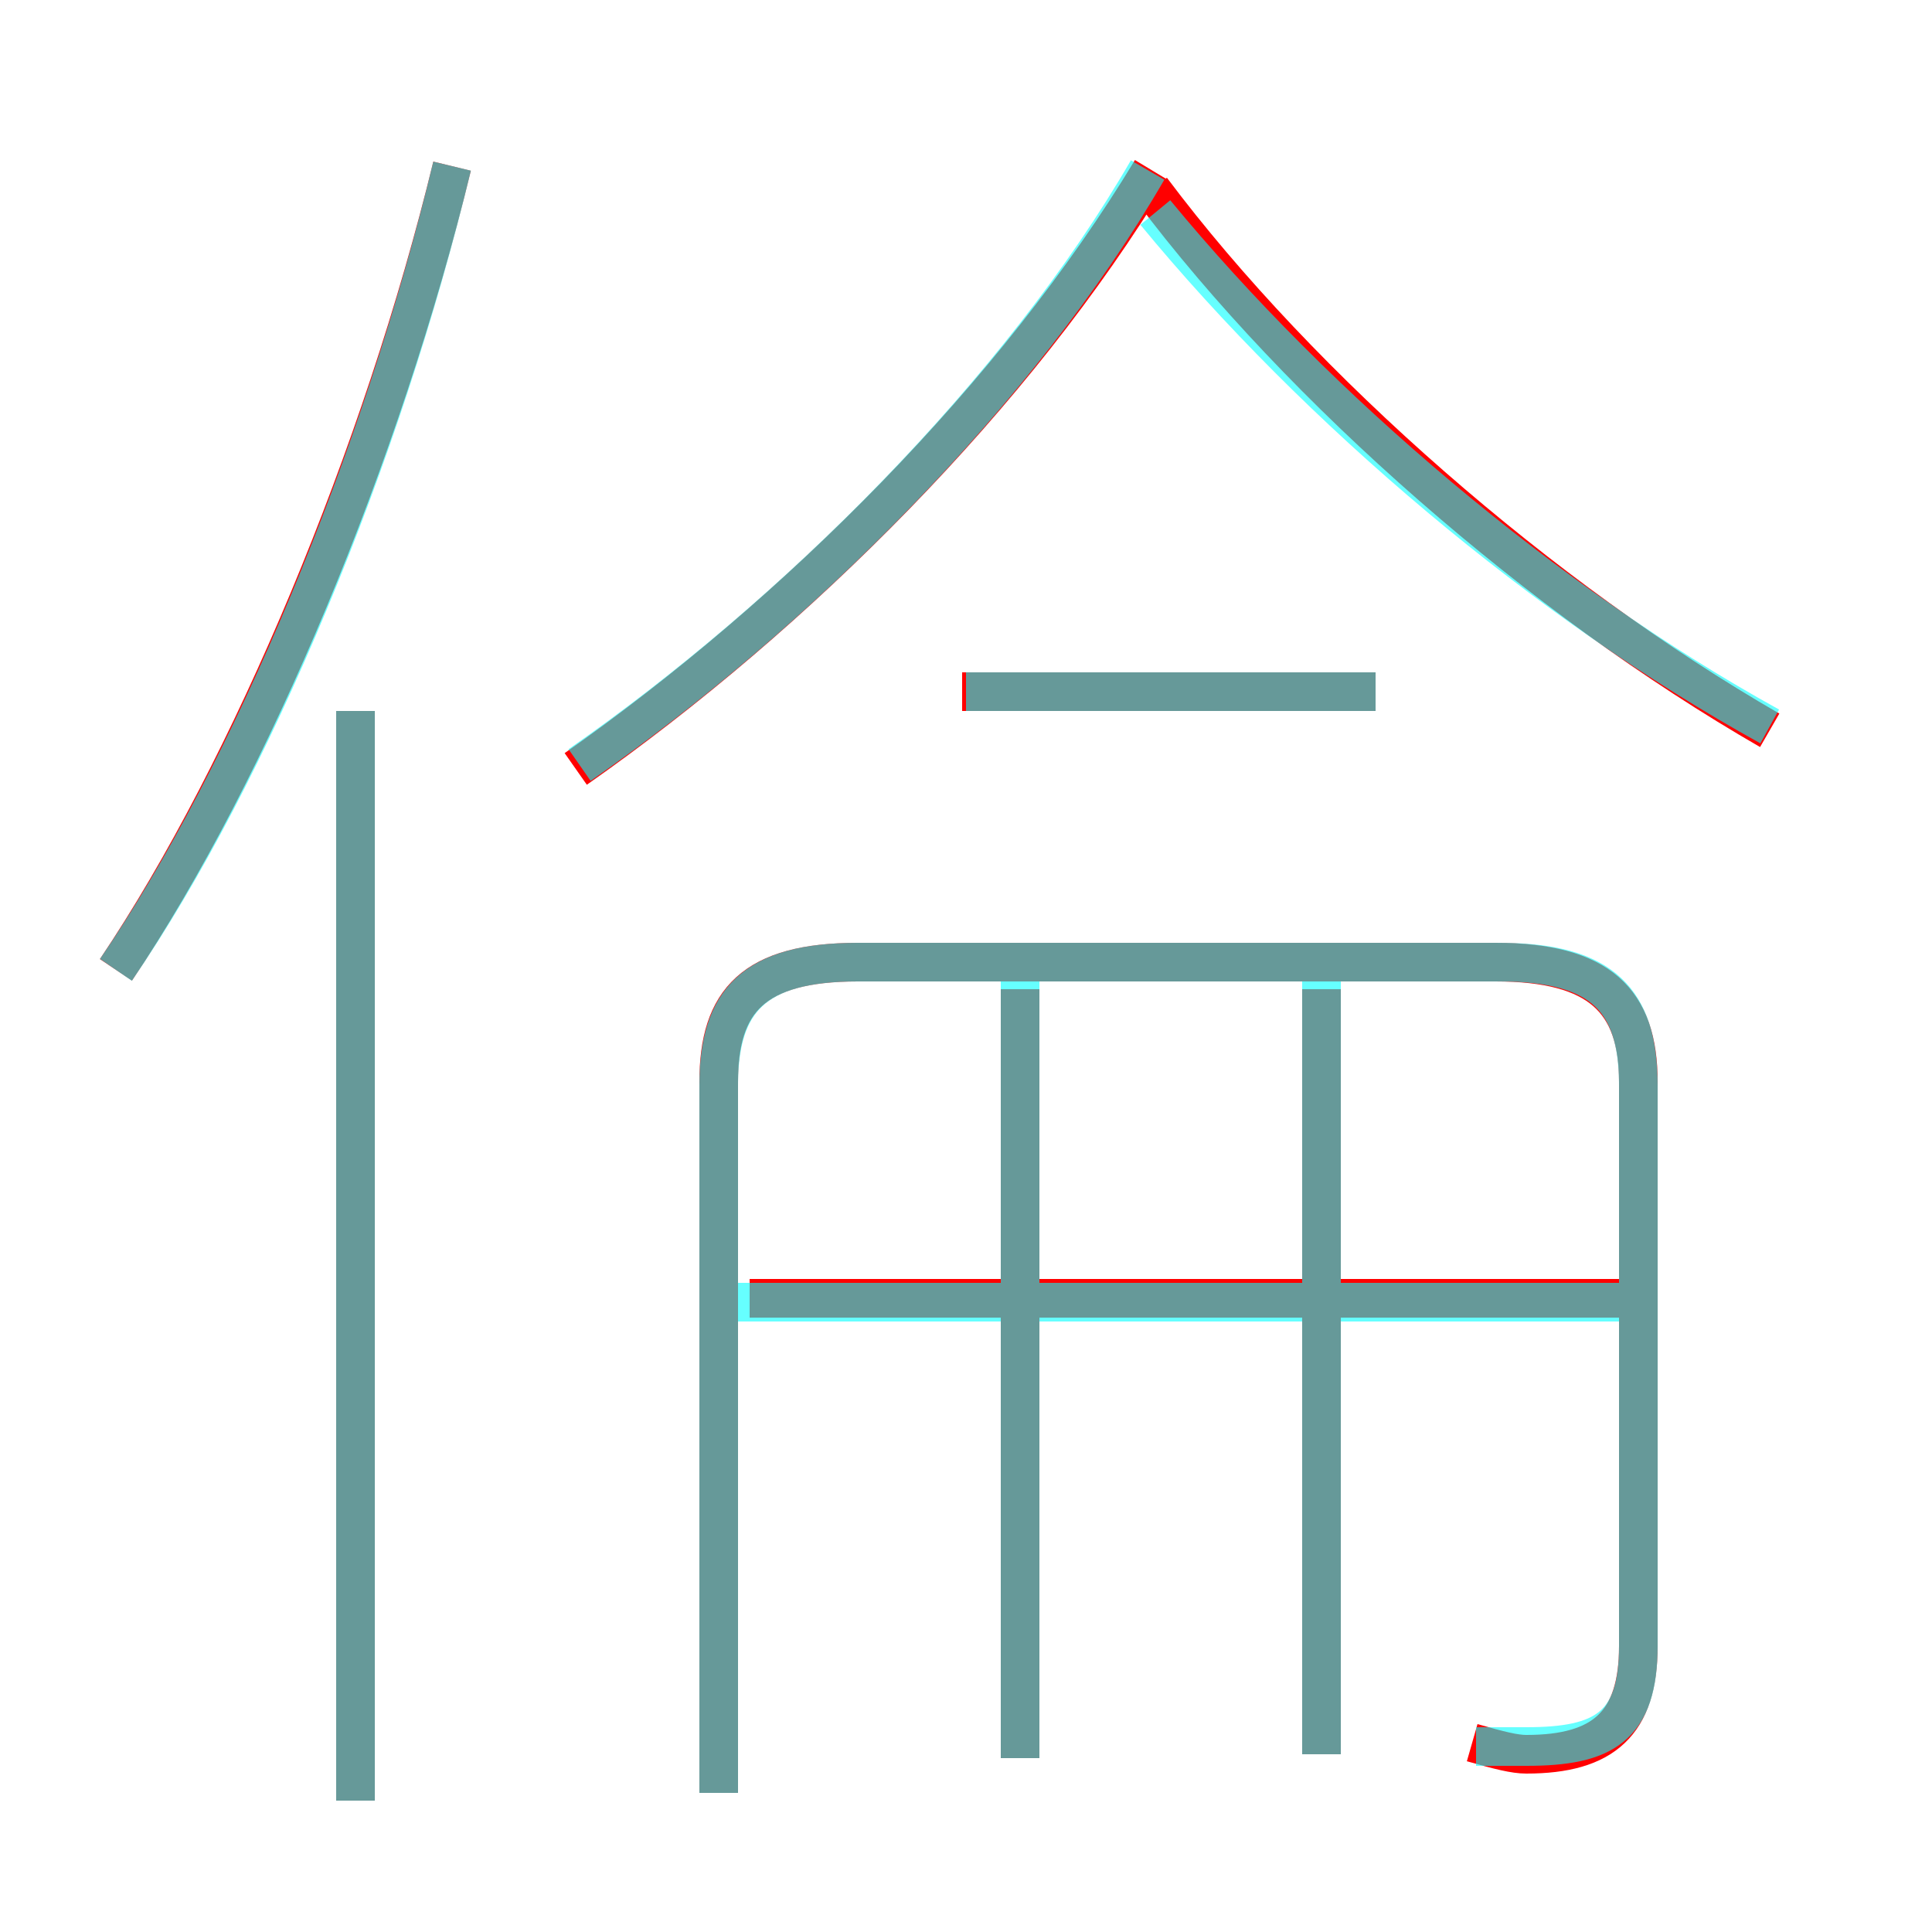 <?xml version='1.0' encoding='utf8'?>
<svg viewBox="0.0 -6.0 50.0 50.0" version="1.1" xmlns="http://www.w3.org/2000/svg">
<rect x="0.0" y="-6.0" width="50.0" height="50.0" fill="#333333" stroke="none"/>
<rect x="-1000" y="-1000" width="2000" height="2000" stroke="white" fill="white"/>
<g style="fill:none;stroke:rgba(255, 0, 0, 1);  stroke-width:1"><path d="M 38.1 1.1 C 38.8 1.3 39.2 1.4 39.5 1.4 C 41.5 1.4 42.4 0.6 42.4 -1.4 L 42.4 -16.0 C 42.4 -18.1 41.4 -19.1 38.7 -19.1 L 22.2 -19.1 C 19.5 -19.1 18.6 -18.1 18.6 -16.0 L 18.6 2.4 M 9.2 2.6 L 9.2 -25.6 M 26.4 1.5 L 26.4 -18.4 M 3.0 -18.9 C 6.5 -24.1 9.9 -32.3 11.7 -39.7 M 42.0 -10.4 L 19.4 -10.4 M 34.2 1.4 L 34.2 -18.4 M 14.9 -24.1 C 20.6 -28.1 26.3 -33.8 29.8 -39.6 M 35.6 -26.1 L 24.9 -26.1 M 45.8 -25.1 C 39.9 -28.5 33.7 -33.9 29.8 -39.1" transform="translate(0.0 38.0)" />
</g>
<g style="fill:none;stroke:rgba(0, 255, 255, 0.6);  stroke-width:1">
<path d="M 38.2 1.2 C 38.8 1.2 39.2 1.2 39.5 1.2 C 41.5 1.2 42.4 0.7 42.4 -1.4 L 42.4 -15.9 C 42.4 -18.1 41.5 -19.1 38.8 -19.1 L 22.2 -19.1 C 19.5 -19.1 18.6 -18.1 18.6 -15.9 L 18.6 2.4 M 9.2 2.6 L 9.2 -25.6 M 3.0 -18.9 C 6.5 -24.0 9.9 -32.2 11.7 -39.7 M 26.4 1.5 L 26.4 -18.6 M 34.2 1.4 L 34.2 -18.6 M 42.0 -10.3 L 19.1 -10.3 M 35.6 -26.1 L 25.0 -26.1 M 15.0 -24.2 C 20.6 -28.1 26.4 -33.9 29.7 -39.6 M 45.8 -25.2 C 40.0 -28.4 34.1 -33.4 29.9 -38.5" transform="translate(0.0 38.0)" />
</g>
</svg>